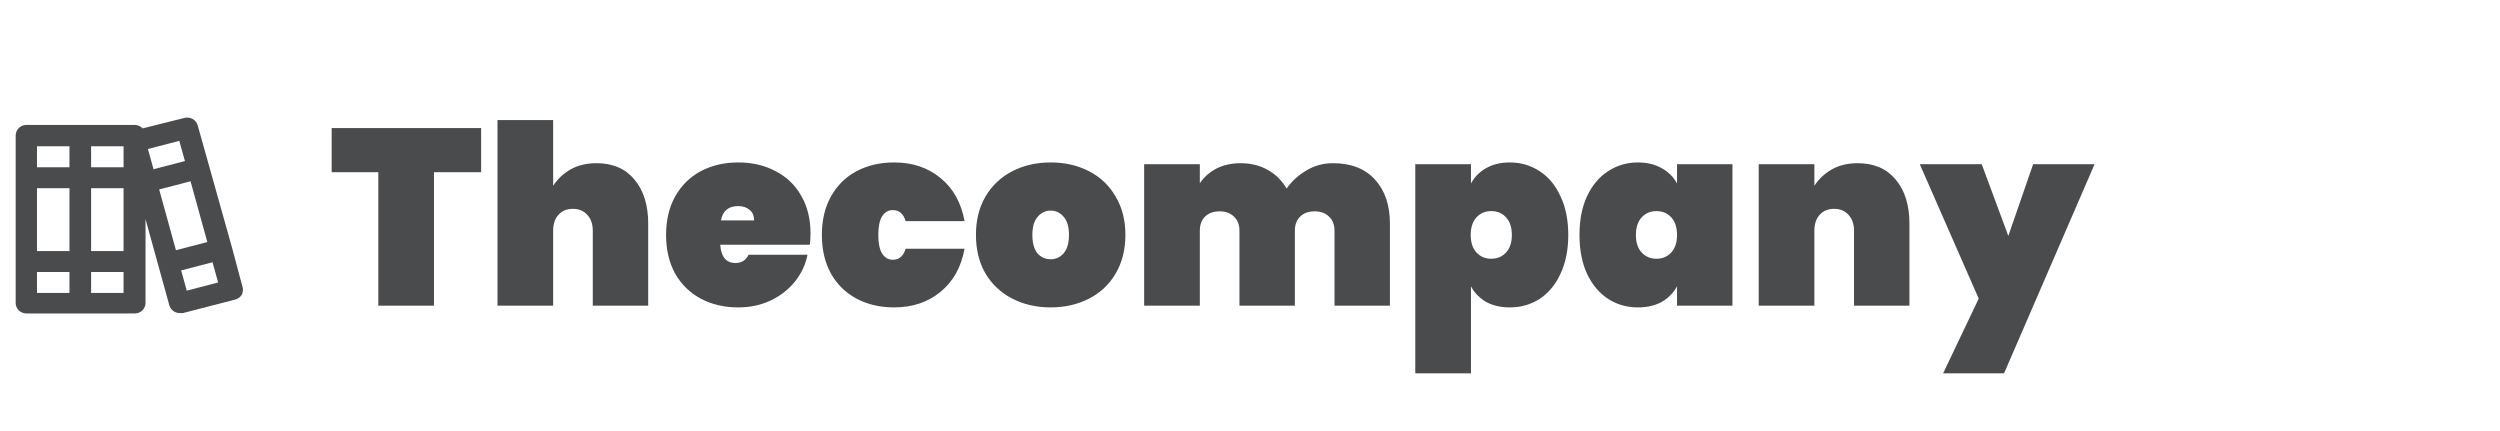 <svg width="319" height="55" viewBox="0 0 319 55" fill="none" xmlns="http://www.w3.org/2000/svg">
<path d="M61.392 16.344V21.976H55.376V39H48.272V21.976H42.32V16.344H61.392ZM76.119 20.824C78.188 20.824 79.799 21.517 80.951 22.904C82.124 24.291 82.711 26.168 82.711 28.536V39H75.639V29.432C75.639 28.579 75.404 27.907 74.935 27.416C74.487 26.904 73.879 26.648 73.111 26.648C72.321 26.648 71.703 26.904 71.255 27.416C70.807 27.907 70.583 28.579 70.583 29.432V39H63.479V15.32H70.583V23.704C71.137 22.851 71.873 22.157 72.791 21.624C73.729 21.091 74.839 20.824 76.119 20.824ZM103.423 29.816C103.423 30.307 103.391 30.776 103.327 31.224H91.903C92.01 32.781 92.661 33.56 93.855 33.56C94.623 33.56 95.178 33.208 95.519 32.504H103.039C102.783 33.784 102.239 34.936 101.407 35.96C100.597 36.963 99.562 37.763 98.303 38.36C97.066 38.936 95.701 39.224 94.207 39.224C92.415 39.224 90.815 38.851 89.407 38.104C88.021 37.357 86.933 36.291 86.143 34.904C85.375 33.496 84.991 31.853 84.991 29.976C84.991 28.099 85.375 26.467 86.143 25.08C86.933 23.672 88.021 22.595 89.407 21.848C90.815 21.101 92.415 20.728 94.207 20.728C95.999 20.728 97.589 21.101 98.975 21.848C100.383 22.573 101.471 23.619 102.239 24.984C103.029 26.349 103.423 27.96 103.423 29.816ZM96.223 28.12C96.223 27.523 96.031 27.075 95.647 26.776C95.263 26.456 94.783 26.296 94.207 26.296C92.949 26.296 92.213 26.904 91.999 28.12H96.223ZM104.87 29.976C104.87 28.099 105.254 26.467 106.022 25.08C106.811 23.672 107.899 22.595 109.286 21.848C110.694 21.101 112.294 20.728 114.086 20.728C116.433 20.728 118.406 21.389 120.006 22.712C121.627 24.035 122.651 25.869 123.078 28.216H115.558C115.281 27.277 114.737 26.808 113.926 26.808C113.35 26.808 112.891 27.075 112.55 27.608C112.23 28.141 112.07 28.931 112.07 29.976C112.07 31.021 112.23 31.811 112.55 32.344C112.891 32.877 113.35 33.144 113.926 33.144C114.737 33.144 115.281 32.675 115.558 31.736H123.078C122.651 34.083 121.627 35.917 120.006 37.24C118.406 38.563 116.433 39.224 114.086 39.224C112.294 39.224 110.694 38.851 109.286 38.104C107.899 37.357 106.811 36.291 106.022 34.904C105.254 33.496 104.87 31.853 104.87 29.976ZM134.066 39.224C132.253 39.224 130.621 38.851 129.17 38.104C127.719 37.357 126.578 36.291 125.746 34.904C124.935 33.496 124.53 31.853 124.53 29.976C124.53 28.099 124.935 26.467 125.746 25.08C126.578 23.672 127.719 22.595 129.17 21.848C130.621 21.101 132.253 20.728 134.066 20.728C135.879 20.728 137.511 21.101 138.962 21.848C140.413 22.595 141.543 23.672 142.354 25.08C143.186 26.467 143.602 28.099 143.602 29.976C143.602 31.853 143.186 33.496 142.354 34.904C141.543 36.291 140.413 37.357 138.962 38.104C137.511 38.851 135.879 39.224 134.066 39.224ZM134.066 33.08C134.727 33.08 135.282 32.824 135.73 32.312C136.178 31.779 136.402 31 136.402 29.976C136.402 28.952 136.178 28.184 135.73 27.672C135.282 27.139 134.727 26.872 134.066 26.872C133.405 26.872 132.85 27.139 132.402 27.672C131.954 28.184 131.73 28.952 131.73 29.976C131.73 31 131.943 31.779 132.37 32.312C132.818 32.824 133.383 33.08 134.066 33.08ZM170.09 20.824C172.394 20.824 174.175 21.517 175.434 22.904C176.714 24.291 177.354 26.168 177.354 28.536V39H170.282V29.432C170.282 28.664 170.047 28.067 169.578 27.64C169.13 27.192 168.522 26.968 167.754 26.968C166.964 26.968 166.346 27.192 165.898 27.64C165.45 28.067 165.226 28.664 165.226 29.432V39H158.154V29.432C158.154 28.664 157.919 28.067 157.45 27.64C157.002 27.192 156.394 26.968 155.626 26.968C154.836 26.968 154.218 27.192 153.77 27.64C153.322 28.067 153.098 28.664 153.098 29.432V39H145.994V20.952H153.098V23.384C153.61 22.616 154.303 21.997 155.178 21.528C156.074 21.059 157.119 20.824 158.314 20.824C159.615 20.824 160.767 21.112 161.77 21.688C162.772 22.243 163.572 23.032 164.17 24.056C164.831 23.117 165.674 22.349 166.698 21.752C167.722 21.133 168.852 20.824 170.09 20.824ZM187.695 23.416C188.143 22.584 188.783 21.933 189.615 21.464C190.469 20.973 191.482 20.728 192.655 20.728C194.063 20.728 195.333 21.101 196.463 21.848C197.594 22.573 198.479 23.64 199.119 25.048C199.781 26.435 200.111 28.077 200.111 29.976C200.111 31.875 199.781 33.528 199.119 34.936C198.479 36.323 197.594 37.389 196.463 38.136C195.333 38.861 194.063 39.224 192.655 39.224C191.482 39.224 190.469 38.989 189.615 38.52C188.783 38.029 188.143 37.368 187.695 36.536V47.64H180.591V20.952H187.695V23.416ZM192.911 29.976C192.911 29.016 192.666 28.269 192.175 27.736C191.685 27.203 191.055 26.936 190.287 26.936C189.519 26.936 188.89 27.203 188.399 27.736C187.909 28.269 187.663 29.016 187.663 29.976C187.663 30.936 187.909 31.683 188.399 32.216C188.89 32.749 189.519 33.016 190.287 33.016C191.055 33.016 191.685 32.749 192.175 32.216C192.666 31.683 192.911 30.936 192.911 29.976ZM201.541 29.976C201.541 28.077 201.861 26.435 202.501 25.048C203.163 23.64 204.059 22.573 205.189 21.848C206.32 21.101 207.589 20.728 208.997 20.728C210.171 20.728 211.184 20.973 212.037 21.464C212.891 21.933 213.541 22.584 213.989 23.416V20.952H221.061V39H213.989V36.536C213.541 37.368 212.891 38.029 212.037 38.52C211.184 38.989 210.171 39.224 208.997 39.224C207.589 39.224 206.32 38.861 205.189 38.136C204.059 37.389 203.163 36.323 202.501 34.936C201.861 33.528 201.541 31.875 201.541 29.976ZM213.989 29.976C213.989 29.016 213.744 28.269 213.253 27.736C212.763 27.203 212.133 26.936 211.365 26.936C210.597 26.936 209.968 27.203 209.477 27.736C208.987 28.269 208.741 29.016 208.741 29.976C208.741 30.936 208.987 31.683 209.477 32.216C209.968 32.749 210.597 33.016 211.365 33.016C212.133 33.016 212.763 32.749 213.253 32.216C213.744 31.683 213.989 30.936 213.989 29.976ZM237.051 20.824C239.121 20.824 240.731 21.517 241.883 22.904C243.057 24.291 243.643 26.168 243.643 28.536V39H236.571V29.432C236.571 28.579 236.337 27.907 235.867 27.416C235.419 26.904 234.811 26.648 234.043 26.648C233.254 26.648 232.635 26.904 232.187 27.416C231.739 27.907 231.515 28.579 231.515 29.432V39H224.411V20.952H231.515V23.704C232.07 22.851 232.806 22.157 233.723 21.624C234.662 21.091 235.771 20.824 237.051 20.824ZM267.268 20.952L255.716 47.64H247.94L252.484 38.104L244.964 20.952H252.868L256.26 30.104L259.428 20.952H267.268Z" fill="#494B4D"/>
<path d="M30.956 36.645L29.575 31.485L25.225 15.993C25.131 15.651 24.901 15.359 24.585 15.181C24.27 15.004 23.894 14.954 23.541 15.044L18.197 16.38C18.069 16.244 17.914 16.134 17.741 16.058C17.567 15.982 17.379 15.942 17.189 15.939H3.381C3.015 15.939 2.663 16.08 2.404 16.331C2.145 16.581 2 16.922 2 17.276V38.663C2 39.018 2.145 39.358 2.404 39.608C2.663 39.859 3.015 40 3.381 40H17.189C17.555 40 17.906 39.859 18.165 39.608C18.424 39.358 18.57 39.018 18.57 38.663V27.97L21.608 38.957C21.688 39.249 21.869 39.505 22.12 39.685C22.37 39.865 22.677 39.957 22.988 39.947C23.108 39.96 23.228 39.96 23.347 39.947L30.017 38.222C30.193 38.176 30.358 38.097 30.503 37.99C30.647 37.882 30.768 37.747 30.859 37.594C31.005 37.298 31.039 36.962 30.956 36.645ZM8.863 37.38H4.72V34.707H8.863V37.38ZM8.863 32.033H4.72V24.013H8.863V32.033ZM8.863 21.34H4.72V18.666H8.863V21.34ZM15.767 37.38H11.624V34.707H15.767V37.38ZM15.767 32.033H11.624V24.013H15.767V32.033ZM15.767 21.34H11.624V18.666H15.767V21.34ZM18.873 19.014L22.878 17.971L23.596 20.551L19.591 21.594L18.873 19.014ZM22.45 31.926L20.309 24.173L24.314 23.131L26.454 30.884L22.45 31.926ZM23.831 37.086L23.113 34.506L27.117 33.464L27.835 36.043L23.831 37.086Z" fill="#494B4D"/>
</svg>
